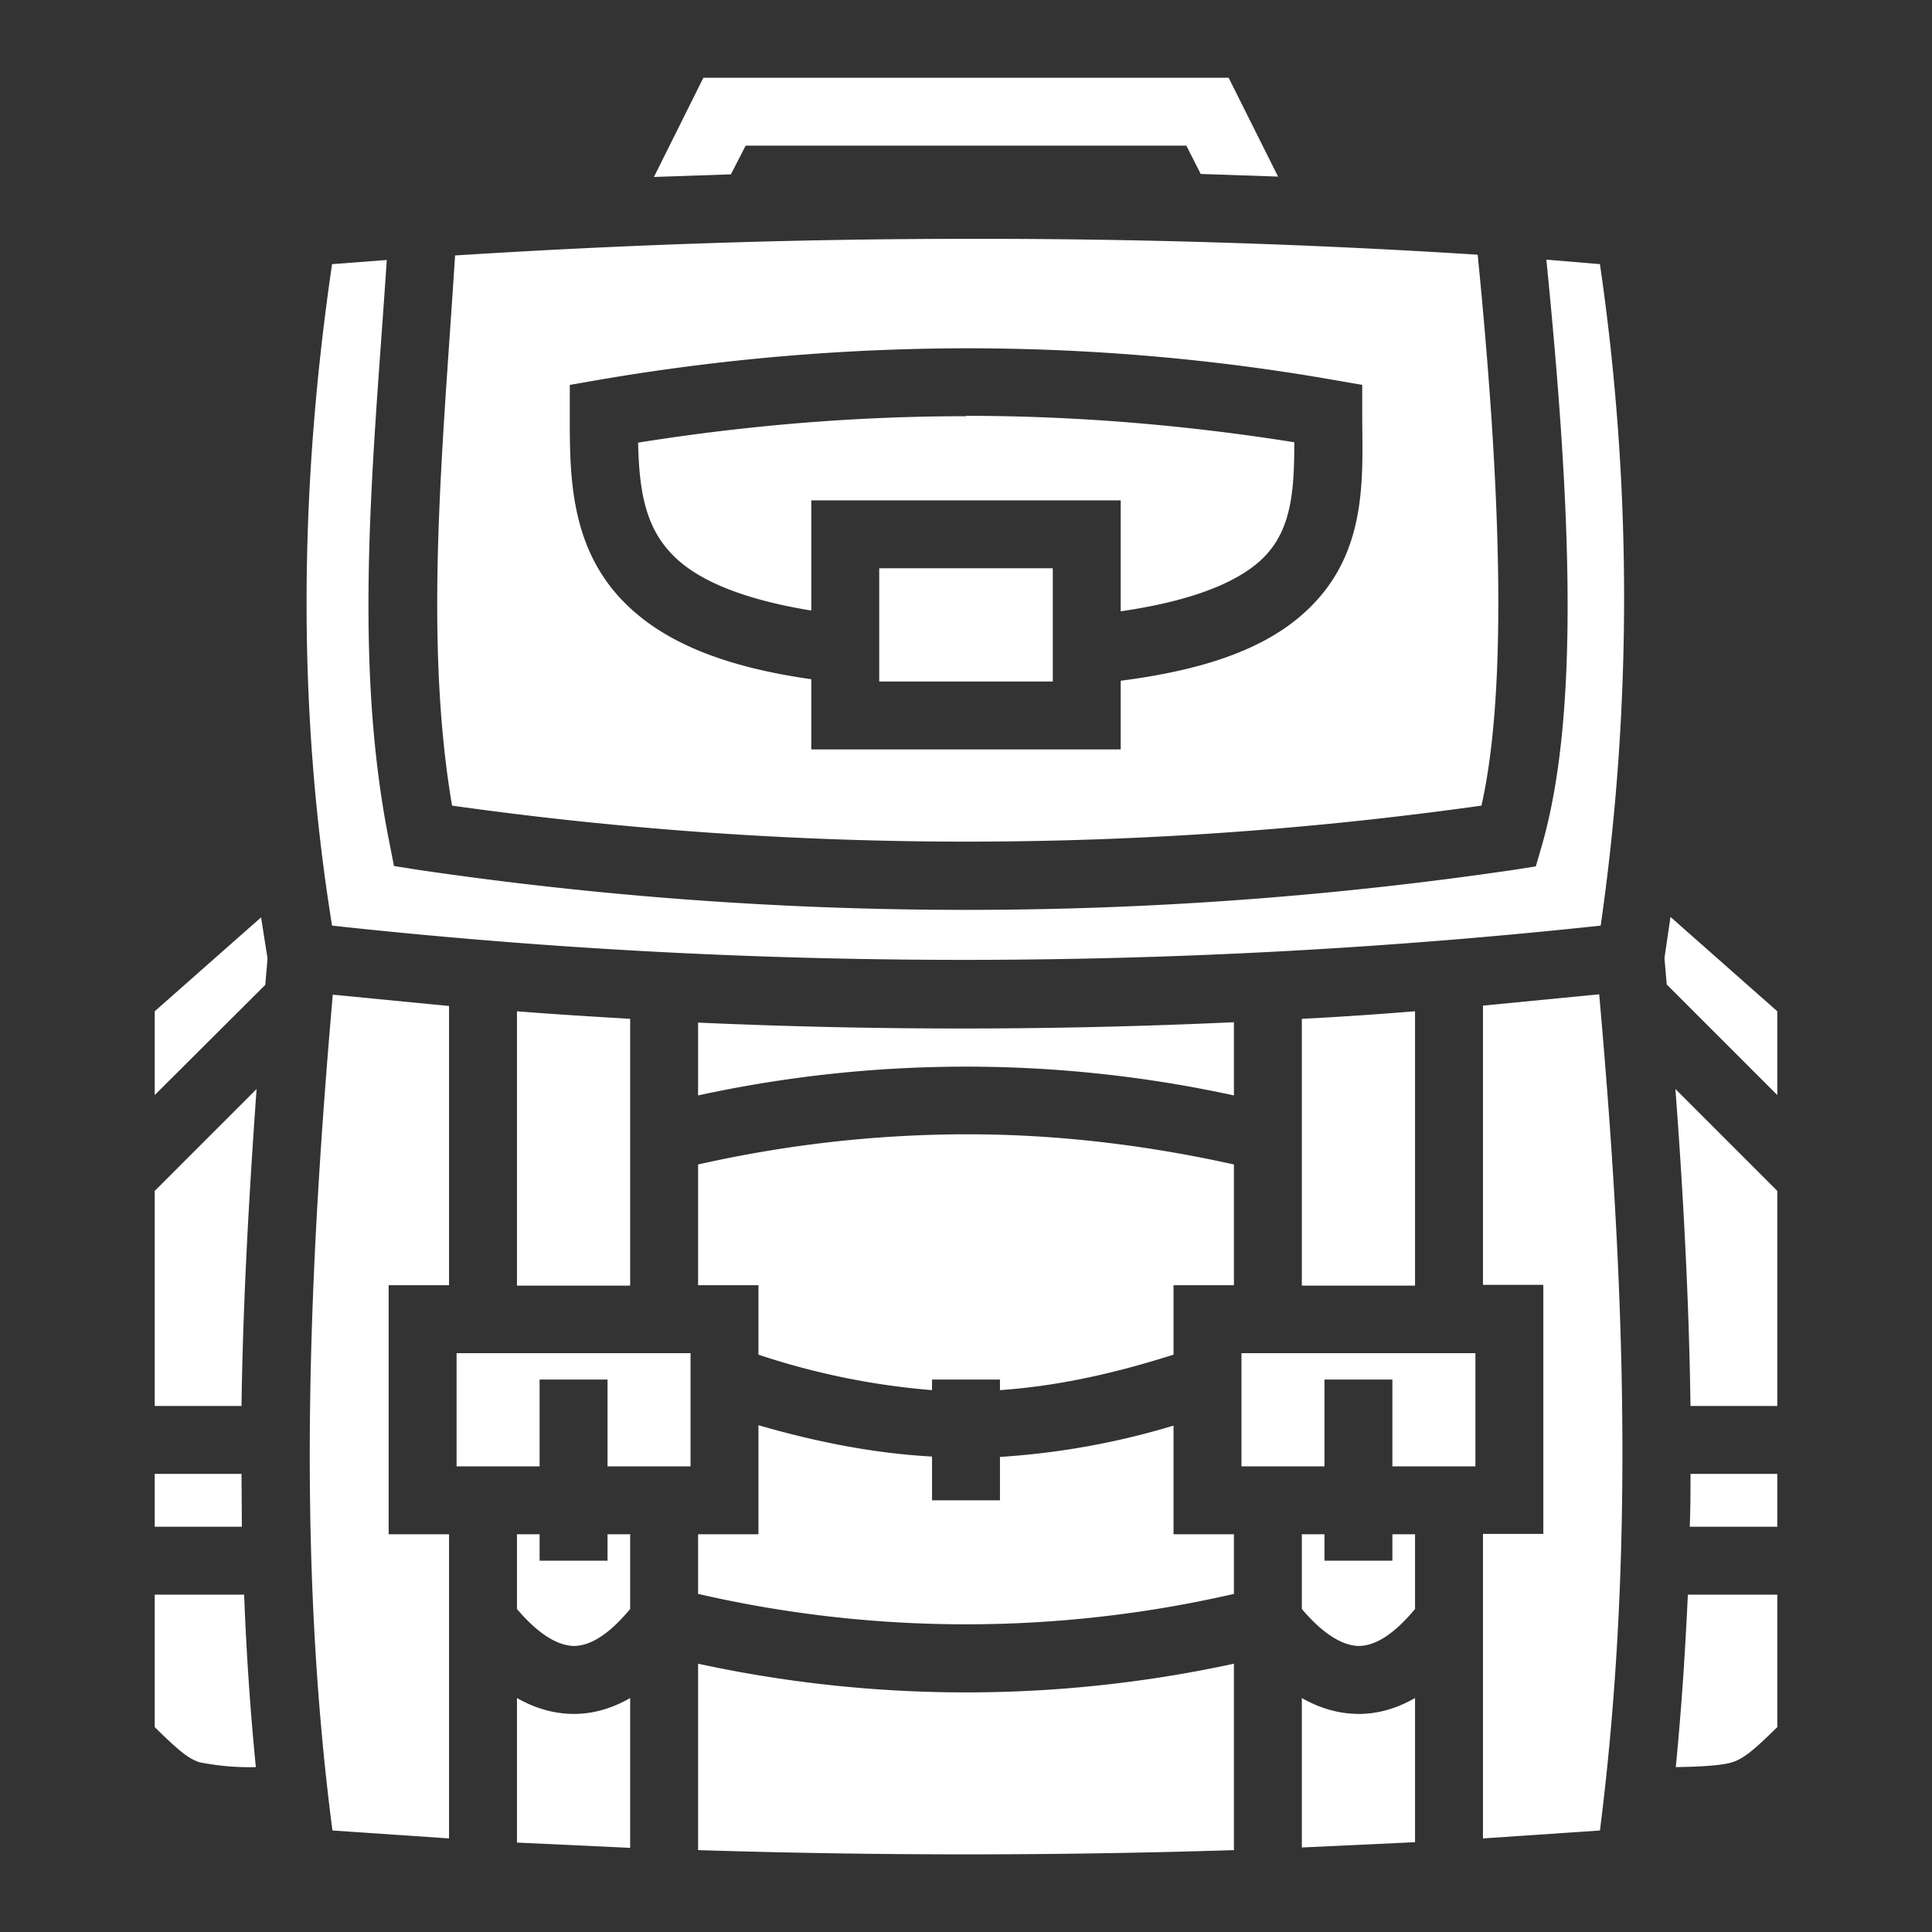 <svg xmlns="http://www.w3.org/2000/svg" viewBox="0 0 512 512" style="height:512px;width:512px">
  <rect x="0" y="0" width="512" height="512" fill="#333333" stroke="none"/>
  <path fill="#fff" d="M186.4 20.6l-13.1 26.3 20.4-.7 3.9-7.6h116.8l3.8 7.5 20.5.7-13.1-26.2H186.4zM256 63.3c-45.8 0-91.5 1.6-135.4 4.4-3.2 50.5-8.4 101-.8 145.8a979.8 979.8 0 00272.8 0c7-31 5.1-84.7-1-146-44-2.8-89.8-4.3-135.6-4.2zm153.8 5.5c6.4 64.2 9 119.9-1.2 155.3l-1.6 5.5-5.7.9a998.7 998.7 0 01-290.6 0l-6.3-1-1.2-6.2c-10-49.5-4.1-102.8-.7-154.4L88 70c-8.6 58.6-9.4 117 0 175.3 110.2 12 222.2 12.2 336.2 0A612.6 612.6 0 00424 70l-14.3-1.2zM256 92.3c32.5 0 65 2.7 97.5 8.4l7.5 1.3v7.6c0 15.5 1.7 35-12.7 50.2-9.9 10.5-25.6 17.3-51.3 20.6v18.2h-82V180c-24-3.4-39.4-10.2-49.4-20.2-14.8-14.8-14.6-34.3-14.6-50.3V102l7.5-1.3a581 581 0 0197.5-8.4zm0 18c-29 0-58 2.4-86.9 7 .3 12.3 1.7 22.3 9.3 29.9 5.9 6 17 11.4 36.6 14.6v-29.2h82V162c21.4-3.1 32.7-8.8 38.3-14.7 7-7.4 7.7-17.5 7.7-30.1-29-4.6-58-7-87-7zm-23 40.3v30h46v-30h-46zM442.7 243l-1.6 10.9.6 7 29.3 29.3V268l-28.3-25zm-373.5.1L41 268v22.2L70.3 261l.6-7-1.7-10.8zm354.6 20.4l-30.8 3v74h16v66h-16v80.7l31-2.1c9.4-74 6.4-147.7-.2-221.6zm-335.6 0c-6.5 74.6-9.6 148.6-.1 221.6l30.9 2.1v-80.6h-16v-66h16v-74l-30.8-3zM375 268c-10 .8-20 1.5-30 2v70.7h30v-72.7zm-238 .1v72.6h30V270c-10-.6-20-1.2-30-2zm190 2.8c-47.7 2.2-95 2.2-142 .1v19.3a334.2 334.2 0 01142 0v-19.4zM68 288.6l-27 27v57h23c.4-28 2-56 4-84zm376 0c2.1 28 3.6 55.9 4 84h23v-57l-27-27zm-187.5 12c-23.7 0-47.5 2.6-71.5 8v32h16V359a195 195 0 0046 9.4v-2.8h18v2.8c14.3-1 29-4 46-9.4v-18.4h16v-32c-23.4-5.2-47-8-70.5-8zm-135.5 58v30h22v-23h18v23h22v-30h-62zm208 0v30h22v-23h18v23h22v-30h-62zm-128 19.2v28.8h-16v15.8a316.8 316.8 0 00142 0v-15.8h-16v-28.8a203.3 203.3 0 01-46 8.3v11.5h-18V386c-14.7-.8-29.7-3.6-46-8.3zM41 390.6v14h23.1l-.1-14H41zm407 0c0 4.6 0 9.3-.2 14H471v-14h-23zm-311 16v19.8c6.1 7.2 11.2 9.7 15 9.8 3.7 0 8.6-2.1 15-9.8v-19.8h-6v7h-18v-7h-6zm208 0v19.8c6.1 7.2 11.2 9.7 15 9.8 3.7 0 8.6-2.1 15-9.8v-19.8h-6v7h-18v-7h-6zm-304 16v35.1c5.6 5.5 8.7 8.3 11.8 9.3a67 67 0 0015 1.3 759 759 0 01-3.1-45.7H41zm406.3 0c-.7 15.2-1.7 30.4-3.2 45.7 7.3-.1 12.6-.5 15-1.3 3.2-1 6.3-3.8 11.9-9.3v-35.1h-23.7zM185 440.8v49.5c47.5 1.5 94.9 1.5 142 0v-49.4a335.3 335.3 0 01-142 0zm-48 9.2v38.3l30 1.4V450c-4.9 2.8-10 4.3-15.4 4.2-5.2-.1-10-1.6-14.6-4.2zm208 0v39.6l30-1.4V450c-4.9 2.8-10 4.3-15.4 4.2-5.2-.1-10-1.6-14.6-4.2z"/>
</svg>

